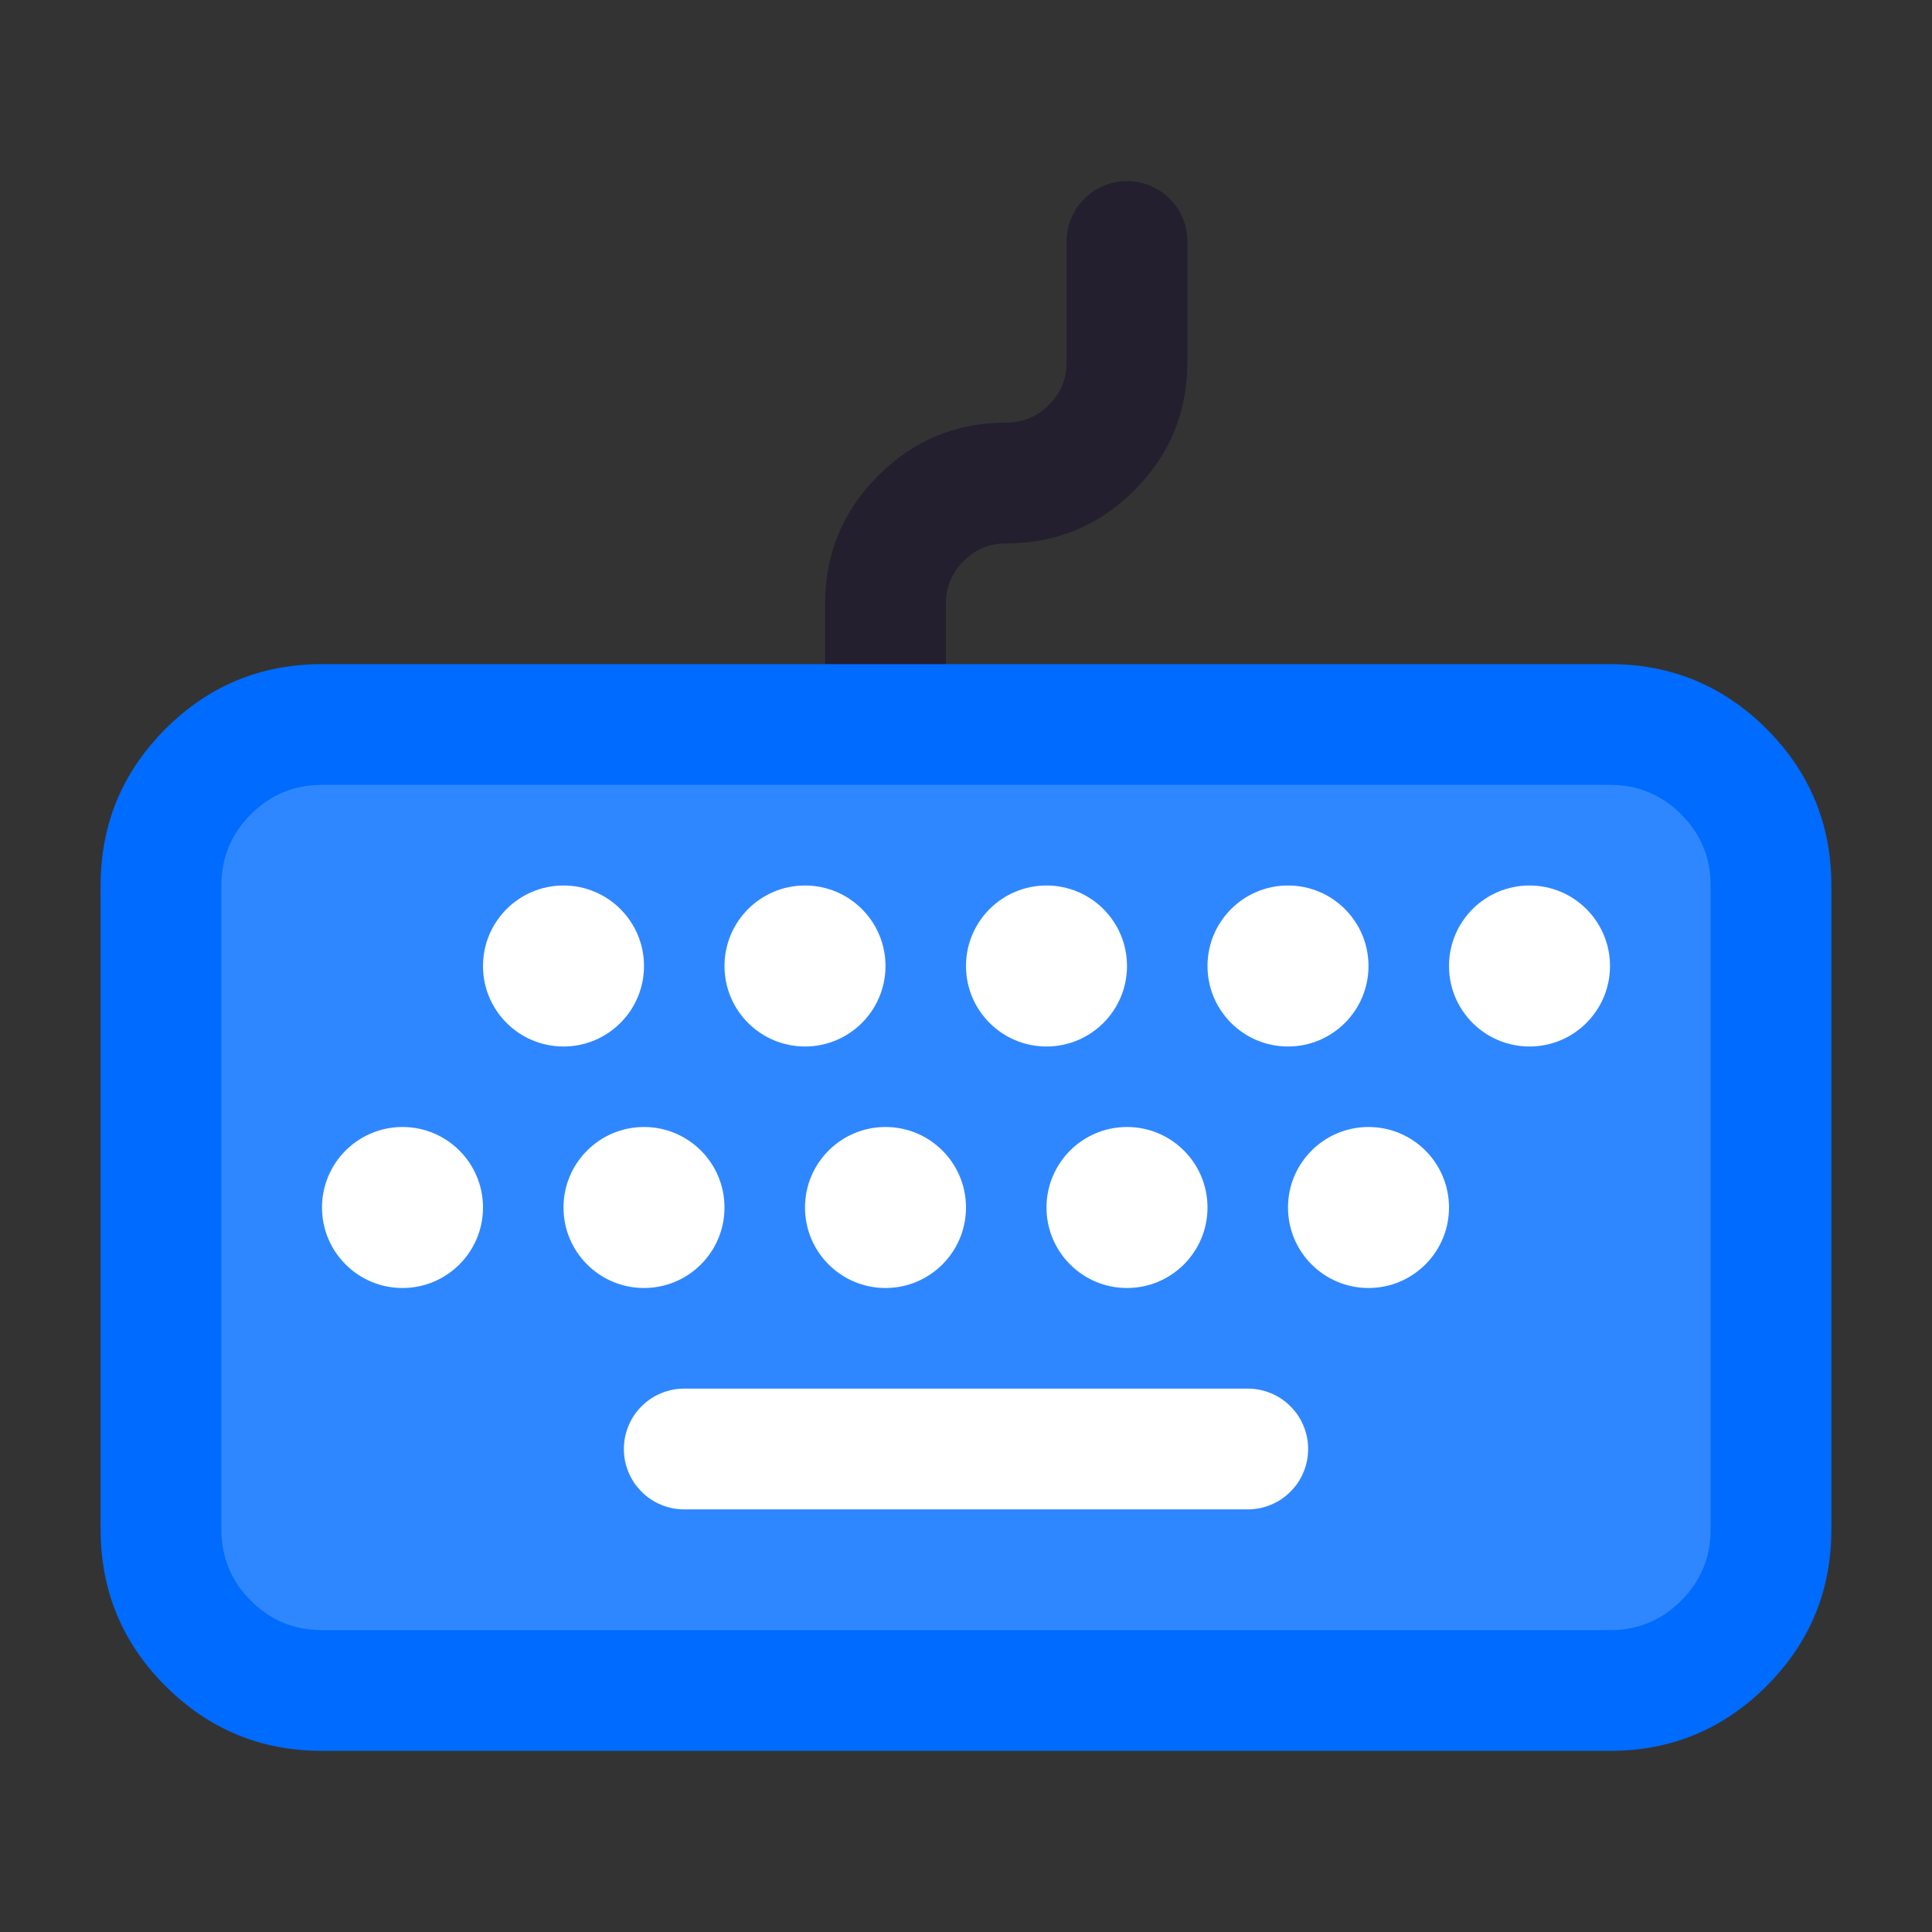 <svg xmlns="http://www.w3.org/2000/svg" xmlns:xlink="http://www.w3.org/1999/xlink" fill="none" version="1.1" width="24" height="24" viewBox="0 0 24 24"><rect x="0" y="0" width="24" height="24" fill="#333333" stroke="none"/><defs><clipPath id="master_svg0_91_06632"><rect x="0" y="0" width="24" height="24" rx="0"/></clipPath></defs><g clip-path="url(#master_svg0_91_06632)"><g><path d="M13.25,3Q13.25,2.926,13.264,2.854Q13.279,2.781,13.307,2.713Q13.335,2.645,13.376,2.583Q13.417,2.522,13.47,2.47Q13.522,2.417,13.583,2.376Q13.645,2.335,13.713,2.307Q13.781,2.279,13.854,2.264Q13.926,2.25,14,2.25Q14.074,2.25,14.146,2.264Q14.219,2.279,14.287,2.307Q14.355,2.335,14.417,2.376Q14.478,2.417,14.53,2.47Q14.583,2.522,14.624,2.583Q14.665,2.645,14.693,2.713Q14.721,2.781,14.736,2.854Q14.75,2.926,14.75,3L14.75,4.5Q14.75,5.432,14.091,6.091Q13.432,6.75,12.5,6.75Q12.189,6.75,11.97,6.97Q11.75,7.189,11.75,7.5L11.75,9Q11.75,9.074,11.736,9.146Q11.721,9.219,11.693,9.287Q11.665,9.355,11.624,9.417Q11.583,9.478,11.53,9.53Q11.478,9.583,11.417,9.624Q11.355,9.665,11.287,9.693Q11.219,9.721,11.146,9.736Q11.074,9.75,11,9.75Q10.926,9.75,10.854,9.736Q10.781,9.721,10.713,9.693Q10.645,9.665,10.583,9.624Q10.522,9.583,10.47,9.53Q10.417,9.478,10.376,9.417Q10.335,9.355,10.307,9.287Q10.279,9.219,10.264,9.146Q10.25,9.074,10.25,9L10.25,7.5Q10.25,6.568,10.909,5.909Q11.568,5.25,12.5,5.25Q12.811,5.25,13.03,5.03Q13.25,4.811,13.25,4.5L13.25,3Z" fill-rule="evenodd" fill="#231F2E" fill-opacity="1"/></g><g><rect x="2" y="9" width="20" height="12" rx="2" fill="#2F87FF" fill-opacity="1"/><path d="M1.25,19L1.25,11Q1.25,9.861,2.055,9.055Q2.861,8.25,4,8.25L20,8.25Q21.139,8.25,21.945,9.055Q22.75,9.861,22.75,11L22.75,19Q22.75,20.139,21.945,20.944Q21.139,21.75,20,21.75L4,21.75Q2.861,21.75,2.055,20.944Q1.25,20.139,1.25,19ZM2.75,19Q2.75,19.518,3.116,19.884Q3.482,20.25,4,20.25L20,20.25Q20.518,20.25,20.884,19.884Q21.25,19.518,21.25,19L21.25,11Q21.25,10.482,20.884,10.116Q20.518,9.75,20,9.75L4,9.75Q3.482,9.75,3.116,10.116Q2.75,10.482,2.75,11L2.75,19Z" fill="#006BFF" fill-opacity="1" style="mix-blend-mode:passthrough"/></g><g><ellipse cx="7" cy="12" rx="1" ry="1" fill="#FFFFFF" fill-opacity="1" style="mix-blend-mode:passthrough"/></g><g><ellipse cx="8" cy="15" rx="1" ry="1" fill="#FFFFFF" fill-opacity="1" style="mix-blend-mode:passthrough"/></g><g><ellipse cx="5" cy="15" rx="1" ry="1" fill="#FFFFFF" fill-opacity="1" style="mix-blend-mode:passthrough"/></g><g><ellipse cx="10" cy="12" rx="1" ry="1" fill="#FFFFFF" fill-opacity="1" style="mix-blend-mode:passthrough"/></g><g><ellipse cx="11" cy="15" rx="1" ry="1" fill="#FFFFFF" fill-opacity="1" style="mix-blend-mode:passthrough"/></g><g><ellipse cx="13" cy="12" rx="1" ry="1" fill="#FFFFFF" fill-opacity="1" style="mix-blend-mode:passthrough"/></g><g><ellipse cx="14" cy="15" rx="1" ry="1" fill="#FFFFFF" fill-opacity="1" style="mix-blend-mode:passthrough"/></g><g><ellipse cx="16" cy="12" rx="1" ry="1" fill="#FFFFFF" fill-opacity="1" style="mix-blend-mode:passthrough"/></g><g><ellipse cx="17" cy="15" rx="1" ry="1" fill="#FFFFFF" fill-opacity="1" style="mix-blend-mode:passthrough"/></g><g><ellipse cx="19" cy="12" rx="1" ry="1" fill="#FFFFFF" fill-opacity="1" style="mix-blend-mode:passthrough"/></g><g><path d="M8.5,17.25L15.5,17.25Q15.574,17.25,15.646,17.264Q15.719,17.279,15.787,17.307Q15.855,17.335,15.917,17.376Q15.978,17.417,16.03,17.47Q16.083,17.522,16.124,17.583Q16.165,17.645,16.193,17.713Q16.221,17.781,16.236,17.854Q16.25,17.926,16.25,18Q16.25,18.074,16.236,18.146Q16.221,18.219,16.193,18.287Q16.165,18.355,16.124,18.417Q16.083,18.478,16.03,18.53Q15.978,18.583,15.917,18.624Q15.855,18.665,15.787,18.693Q15.719,18.721,15.646,18.736Q15.574,18.75,15.5,18.75L8.5,18.75Q8.426,18.75,8.354,18.736Q8.281,18.721,8.213,18.693Q8.145,18.665,8.083,18.624Q8.022,18.583,7.97,18.53Q7.917,18.478,7.876,18.417Q7.835,18.355,7.807,18.287Q7.779,18.219,7.764,18.146Q7.75,18.074,7.75,18Q7.75,17.926,7.764,17.854Q7.779,17.781,7.807,17.713Q7.835,17.645,7.876,17.583Q7.917,17.522,7.97,17.47Q8.022,17.417,8.083,17.376Q8.145,17.335,8.213,17.307Q8.281,17.279,8.354,17.264Q8.426,17.25,8.5,17.25Z" fill-rule="evenodd" fill="#FFFFFF" fill-opacity="1" style="mix-blend-mode:passthrough"/></g></g></svg>